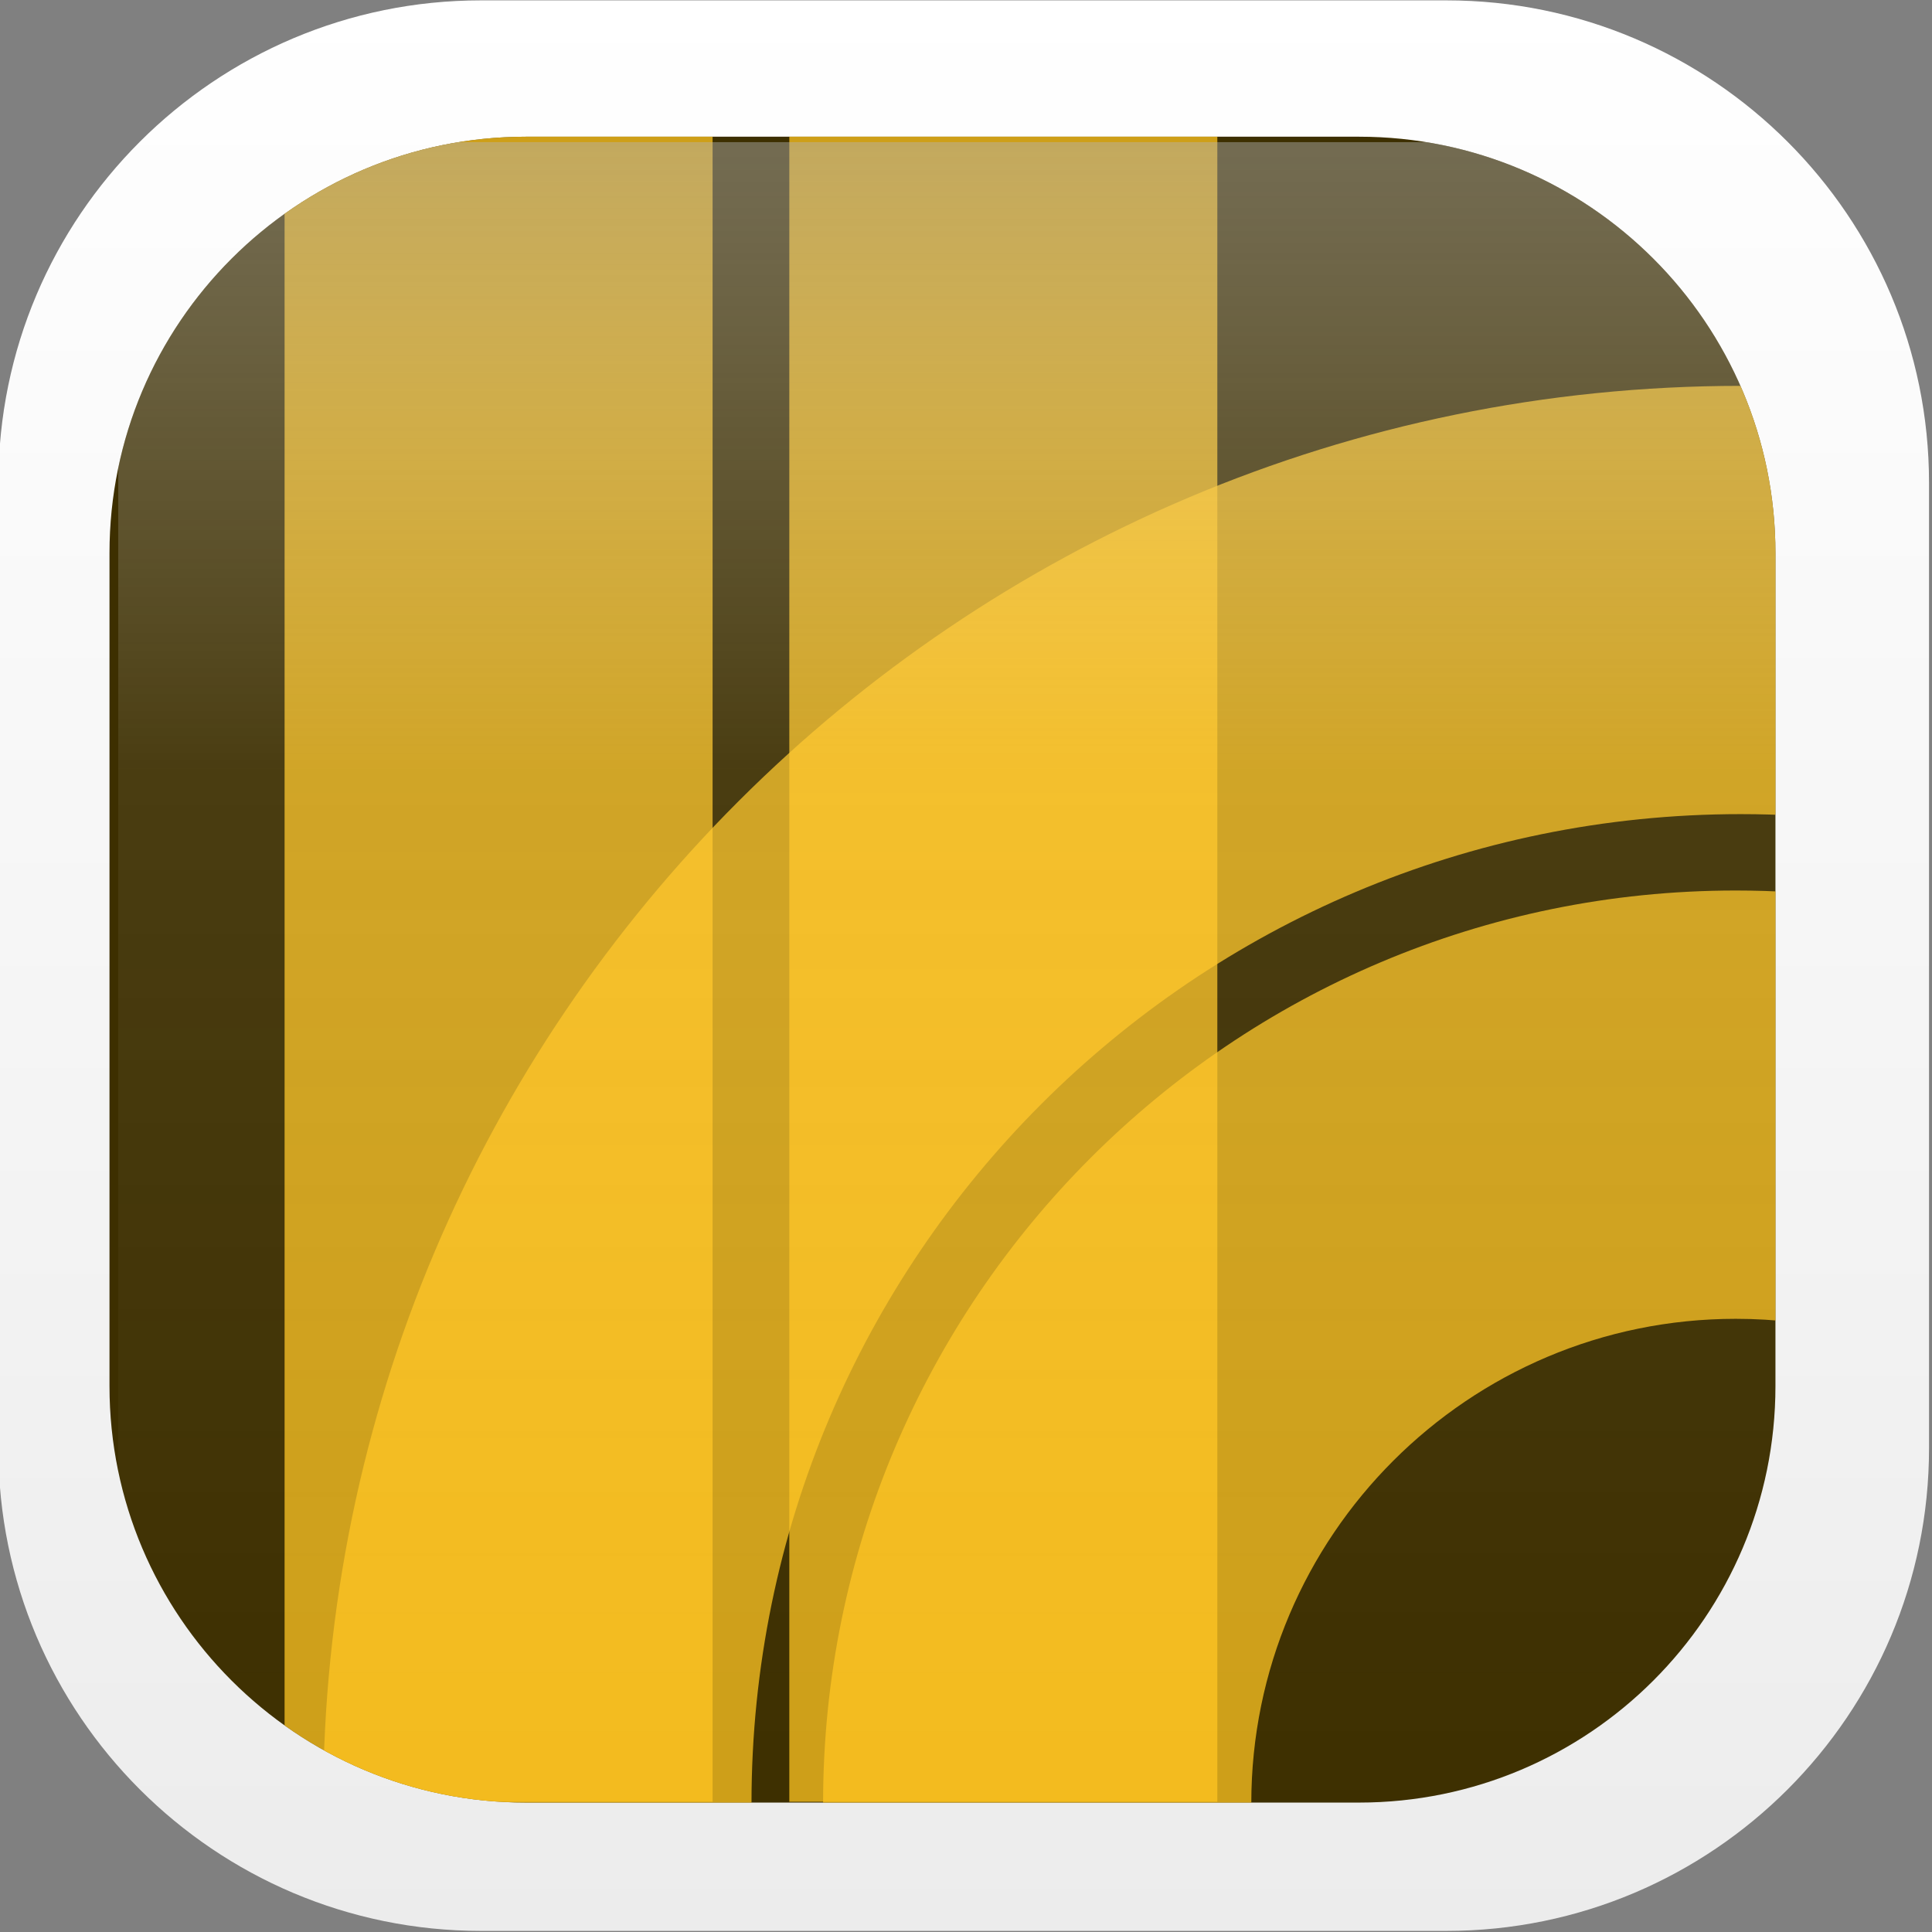 <?xml version="1.0" encoding="UTF-8" standalone="no"?>
<!DOCTYPE svg PUBLIC "-//W3C//DTD SVG 1.1//EN" "http://www.w3.org/Graphics/SVG/1.1/DTD/svg11.dtd">
<svg width="100%" height="100%" viewBox="0 0 646 646" version="1.1" xmlns="http://www.w3.org/2000/svg" xmlns:xlink="http://www.w3.org/1999/xlink" xml:space="preserve" xmlns:serif="http://www.serif.com/" style="fill-rule:evenodd;clip-rule:evenodd;stroke-linejoin:round;stroke-miterlimit:2;">
    <rect x="0" y="0" width="646" height="646" fill="#808080" stroke="none"/>
    <g transform="matrix(3.125,0,0,3.125,0,0)">
        <g transform="matrix(0.992,0,0,0.992,-6909.69,1418.51)">
            <path d="M7173.48,-1377.86L7173.48,-1273.74C7173.48,-1245.01 7150.15,-1221.68 7121.42,-1221.68L7017.3,-1221.68C6988.57,-1221.68 6965.24,-1245.01 6965.24,-1273.74L6965.24,-1377.86C6965.24,-1406.59 6988.57,-1429.91 7017.3,-1429.91L7121.42,-1429.91C7150.15,-1429.91 7173.48,-1406.59 7173.48,-1377.86Z" style="fill:url(#_Linear1);"/>
        </g>
        <g id="inside" transform="matrix(0.856,0,0,0.856,-5950.53,1238.63)">
            <path d="M7173.48,-1377.86L7173.48,-1273.74C7173.48,-1245.01 7150.15,-1221.68 7121.42,-1221.68L7017.3,-1221.68C6988.57,-1221.68 6965.24,-1245.01 6965.24,-1273.74L6965.24,-1377.86C6965.24,-1406.59 6988.57,-1429.91 7017.3,-1429.91L7121.42,-1429.91C7150.15,-1429.91 7173.48,-1406.59 7173.48,-1377.86Z" style="fill:rgb(61,47,0);"/>
            <clipPath id="_clip2">
                <path d="M7173.48,-1377.86L7173.48,-1273.74C7173.48,-1245.01 7150.15,-1221.68 7121.42,-1221.68L7017.3,-1221.68C6988.57,-1221.68 6965.24,-1245.01 6965.24,-1273.74L6965.24,-1377.86C6965.24,-1406.59 6988.57,-1429.91 7017.3,-1429.91L7121.42,-1429.91C7150.15,-1429.91 7173.48,-1406.59 7173.48,-1377.86Z"/>
            </clipPath>
            <g clip-path="url(#_clip2)">
                <g transform="matrix(2.329,0,0,2.329,-7496.81,-1731.14)">
                    <path d="M6244.01,218.787L6221.02,218.787C6221.02,176.799 6255.11,142.711 6297.1,142.711C6298.14,142.711 6299.18,142.732 6300.21,142.773C6303.22,142.895 6301.99,165.888 6300.21,165.785C6299.18,165.726 6298.14,165.696 6297.1,165.696C6267.8,165.696 6244.01,189.485 6244.01,218.787Z" style="fill:rgb(255,196,32);fill-opacity:0.75;"/>
                </g>
                <g transform="matrix(1.352,0,0,1.352,-1345.16,-1517.4)">
                    <path d="M6252.31,218.787L6212.72,218.787C6212.72,172.215 6250.53,134.404 6297.1,134.404C6298.9,134.404 6300.69,134.461 6302.46,134.572C6303.68,140.195 6304.79,174.596 6302.46,174.319C6300.7,174.109 6298.91,174.002 6297.1,174.002C6272.38,174.002 6252.31,194.07 6252.31,218.787Z" style="fill:rgb(255,196,32);fill-opacity:0.75;"/>
                </g>
                <g transform="matrix(0.859,0,0,0.859,2062.41,-1486.31)">
                    <rect x="5733.08" y="65.629" width="62.283" height="242.32" style="fill:rgb(255,196,32);fill-opacity:0.75;"/>
                </g>
                <g transform="matrix(0.859,0,0,0.859,2125.5,-1486.31)">
                    <rect x="5733.08" y="65.629" width="62.283" height="242.32" style="fill:rgb(255,196,32);fill-opacity:0.75;"/>
                </g>
                <g id="shine" transform="matrix(1.168,0,0,1.168,1793.88,-4667.73)">
                    <rect x="4428.47" y="2772.69" width="178.321" height="178.321" style="fill:url(#_Linear3);"/>
                </g>
            </g>
        </g>
    </g>
    <defs>
        <linearGradient id="_Linear1" x1="0" y1="0" x2="1" y2="0" gradientUnits="userSpaceOnUse" gradientTransform="matrix(1.27507e-14,208.235,-208.235,1.27507e-14,7086.73,-1429.91)"><stop offset="0" style="stop-color:white;stop-opacity:1"/><stop offset="1" style="stop-color:rgb(236,236,236);stop-opacity:1"/></linearGradient>
        <linearGradient id="_Linear3" x1="0" y1="0" x2="1" y2="0" gradientUnits="userSpaceOnUse" gradientTransform="matrix(1.0919e-14,-178.321,178.321,1.0919e-14,4517.63,2951.01)"><stop offset="0" style="stop-color:white;stop-opacity:0"/><stop offset="0.62" style="stop-color:rgb(243,243,243);stop-opacity:0.07"/><stop offset="0.83" style="stop-color:rgb(213,213,213);stop-opacity:0.26"/><stop offset="1" style="stop-color:rgb(179,179,179);stop-opacity:0.46"/></linearGradient>
    </defs>
</svg>
